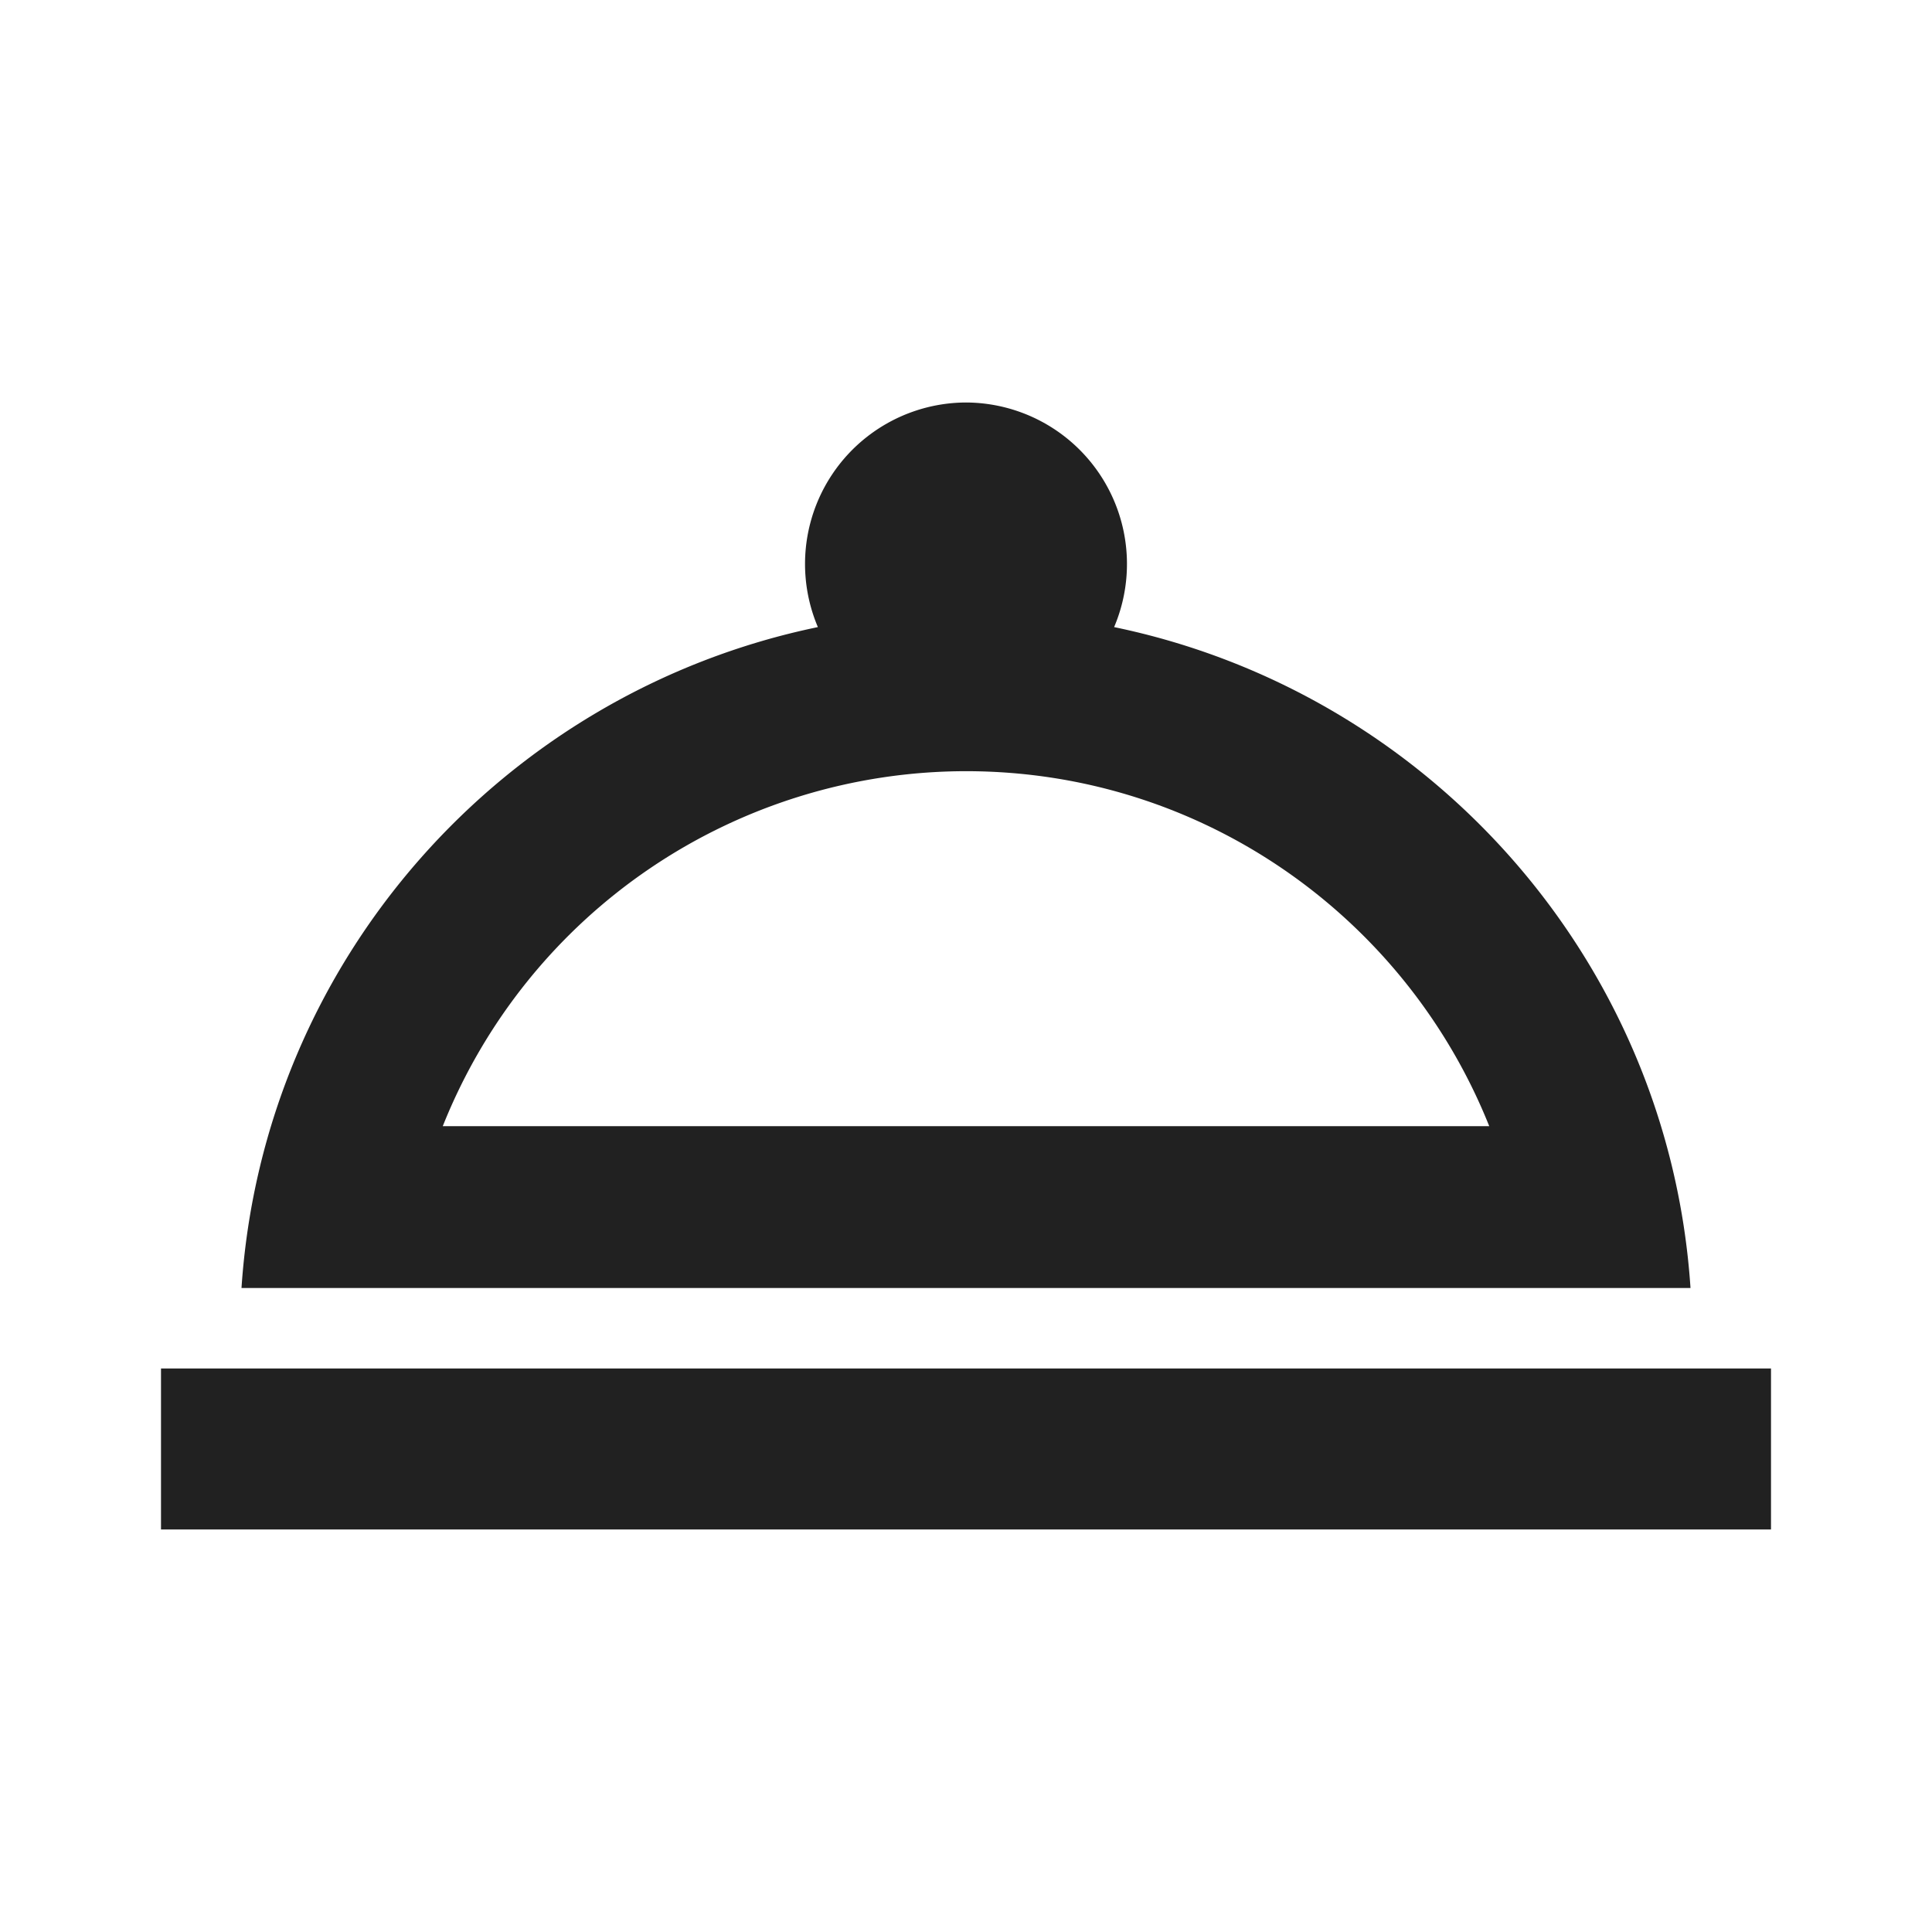 <svg width="24" height="24" xmlns="http://www.w3.org/2000/svg" viewBox="0 0 24 24"><title>room_service</title><g fill="none" class="nc-icon-wrapper"><path d="M18.98 17H2v2h20v-2h-3.02zM21 16c-.27-4.07-3.25-7.4-7.16-8.21A2.006 2.006 0 0 0 12 5a2.006 2.006 0 0 0-1.84 2.79C6.25 8.6 3.27 11.93 3 16h18zm-9-6.42c2.95 0 5.47 1.83 6.5 4.41h-13A7.002 7.002 0 0 1 12 9.58z" fill="#212121"></path></g></svg>